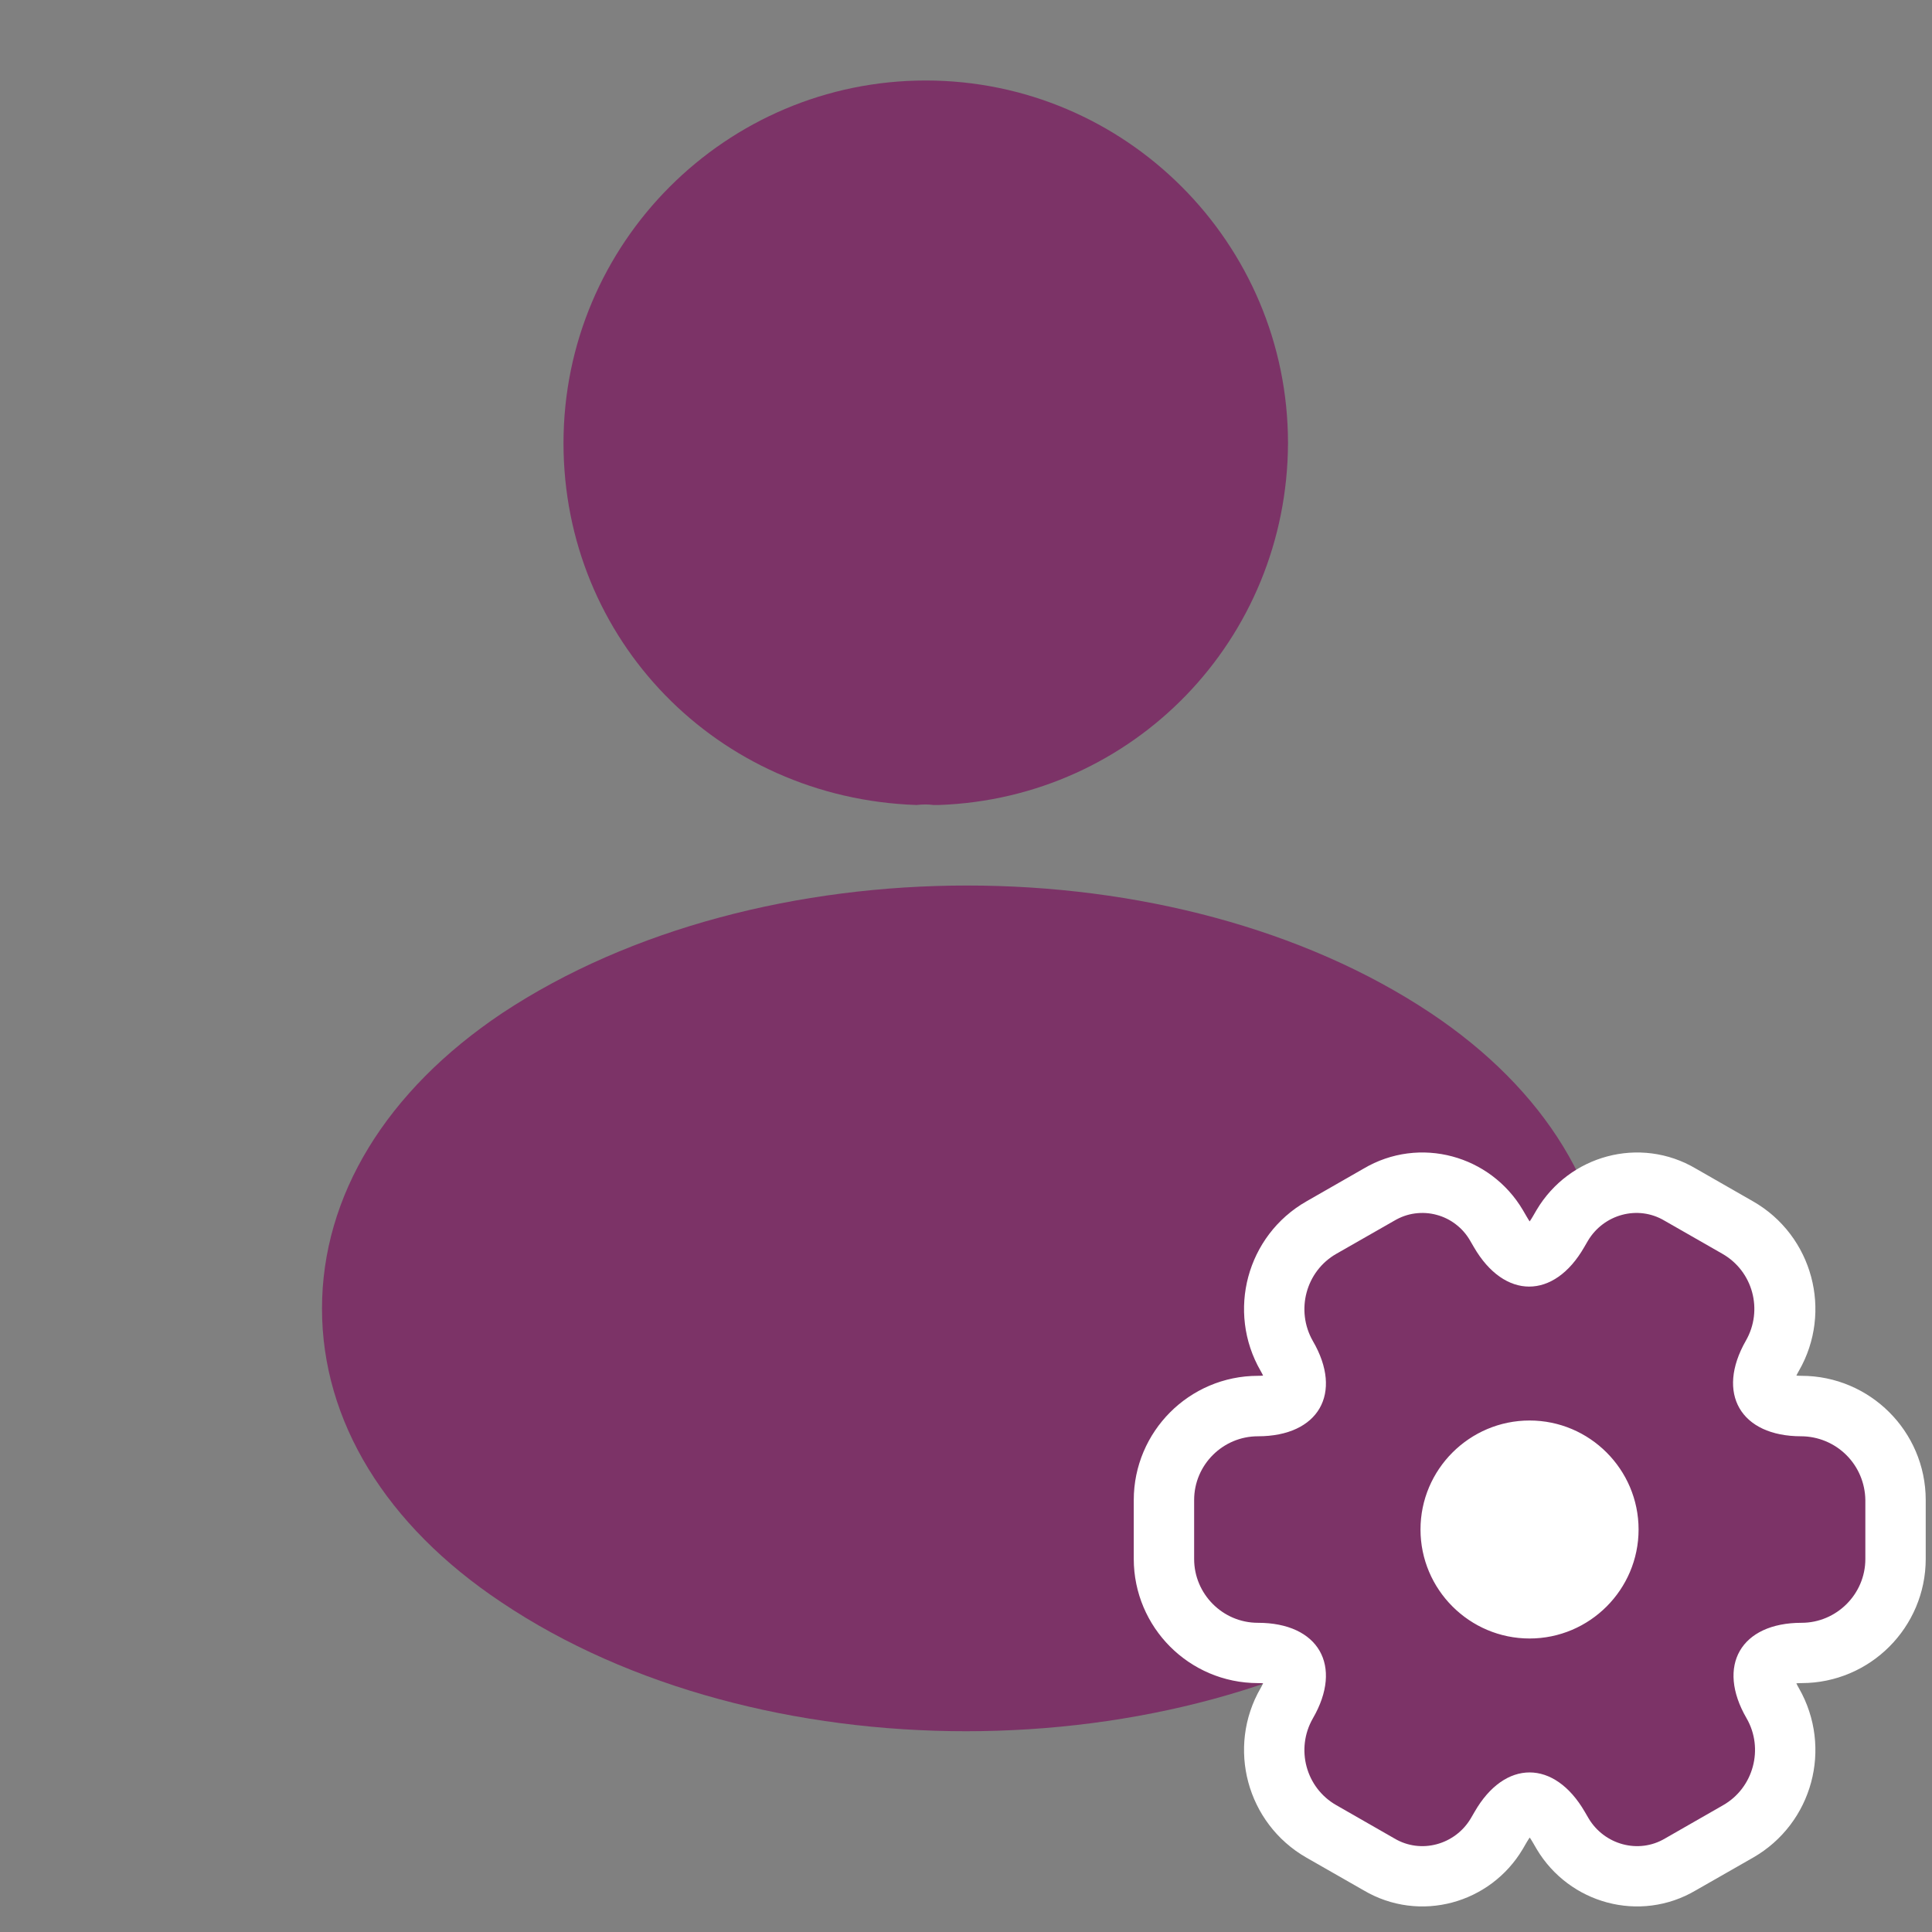 <svg width="24" height="24" viewBox="0 0 24 24" fill="none" xmlns="http://www.w3.org/2000/svg">
<rect x="0" y="0" width="24" height="24" fill="#808080" stroke="none"/>
<path d="M11.5 1C9.018 1 7 3.02 7 5.505C7 7.942 8.904 9.915 11.386 10C11.462 9.991 11.538 9.991 11.595 10C11.614 10 11.623 10 11.642 10C11.652 10 11.652 10 11.661 10C14.086 9.915 15.991 7.942 16 5.505C16 3.02 13.982 1 11.5 1Z" fill="#7C3367"/>
<path d="M17.773 12.585C14.602 10.472 9.432 10.472 6.239 12.585C4.795 13.551 4 14.858 4 16.256C4 17.653 4.795 18.949 6.227 19.903C7.818 20.972 9.909 21.506 12 21.506C14.091 21.506 16.182 20.972 17.773 19.903C19.204 18.938 20 17.642 20 16.233C19.989 14.835 19.204 13.54 17.773 12.585Z" fill="#7C3367"/>
<path d="M19 20.25C19.69 20.25 20.25 19.69 20.25 19C20.25 18.31 19.69 17.75 19 17.75C18.31 17.75 17.75 18.31 17.75 19C17.75 19.69 18.31 20.25 19 20.25Z" fill="white" stroke="white" stroke-width="1.5" stroke-miterlimit="10" stroke-linecap="round" stroke-linejoin="round"/>
<path d="M14.834 19.366V18.633C14.834 18.2 15.188 17.841 15.626 17.841C16.38 17.841 16.688 17.308 16.309 16.654C16.092 16.279 16.221 15.791 16.601 15.575L17.322 15.162C17.651 14.966 18.076 15.083 18.271 15.412L18.317 15.491C18.692 16.146 19.309 16.146 19.688 15.491L19.734 15.412C19.93 15.083 20.355 14.966 20.684 15.162L21.405 15.575C21.784 15.791 21.913 16.279 21.697 16.654C21.317 17.308 21.626 17.841 22.38 17.841C22.813 17.841 23.172 18.196 23.172 18.633V19.366C23.172 19.8 22.817 20.158 22.38 20.158C21.626 20.158 21.317 20.691 21.697 21.346C21.913 21.725 21.784 22.208 21.405 22.425L20.684 22.837C20.355 23.033 19.93 22.916 19.734 22.587L19.688 22.508C19.313 21.854 18.697 21.854 18.317 22.508L18.271 22.587C18.076 22.916 17.651 23.033 17.322 22.837L16.601 22.425C16.221 22.208 16.092 21.721 16.309 21.346C16.688 20.691 16.38 20.158 15.626 20.158C15.188 20.158 14.834 19.8 14.834 19.366Z" fill="white" stroke="white" stroke-width="1.5" stroke-miterlimit="10" stroke-linecap="round" stroke-linejoin="round"/>
<path d="M19.25 20.5C19.94 20.5 20.5 19.94 20.5 19.25C20.5 18.56 19.94 18 19.25 18C18.56 18 18 18.56 18 19.25C18 19.94 18.56 20.5 19.25 20.5Z" stroke="white" stroke-width="1.5" stroke-miterlimit="10" stroke-linecap="round" stroke-linejoin="round"/>
<path d="M22.376 17.842C21.622 17.842 21.313 17.309 21.688 16.654C21.905 16.275 21.776 15.792 21.396 15.575L20.676 15.163C20.346 14.967 19.922 15.084 19.726 15.413L19.68 15.492C19.305 16.146 18.688 16.146 18.309 15.492L18.263 15.413C18.218 15.334 18.158 15.265 18.086 15.21C18.014 15.154 17.932 15.114 17.845 15.091C17.757 15.067 17.666 15.062 17.576 15.074C17.486 15.086 17.4 15.117 17.322 15.163L16.601 15.575C16.221 15.792 16.092 16.279 16.309 16.659C16.688 17.309 16.38 17.842 15.626 17.842C15.192 17.842 14.834 18.196 14.834 18.634V19.367C14.834 19.8 15.188 20.159 15.626 20.159C16.38 20.159 16.688 20.692 16.309 21.346C16.092 21.725 16.221 22.209 16.601 22.425L17.322 22.838C17.651 23.034 18.076 22.917 18.271 22.588L18.317 22.509C18.692 21.854 19.309 21.854 19.688 22.509L19.734 22.588C19.93 22.917 20.355 23.034 20.684 22.838L21.405 22.425C21.784 22.209 21.913 21.721 21.697 21.346C21.317 20.692 21.626 20.159 22.38 20.159C22.813 20.159 23.172 19.804 23.172 19.367V18.634C23.169 18.424 23.085 18.223 22.936 18.075C22.787 17.927 22.586 17.843 22.376 17.842ZM19.001 20.354C18.255 20.354 17.646 19.746 17.646 19C17.646 18.254 18.255 17.646 19.001 17.646C19.747 17.646 20.355 18.254 20.355 19C20.355 19.746 19.747 20.354 19.001 20.354Z" fill="#7C3367"/>
</svg>
